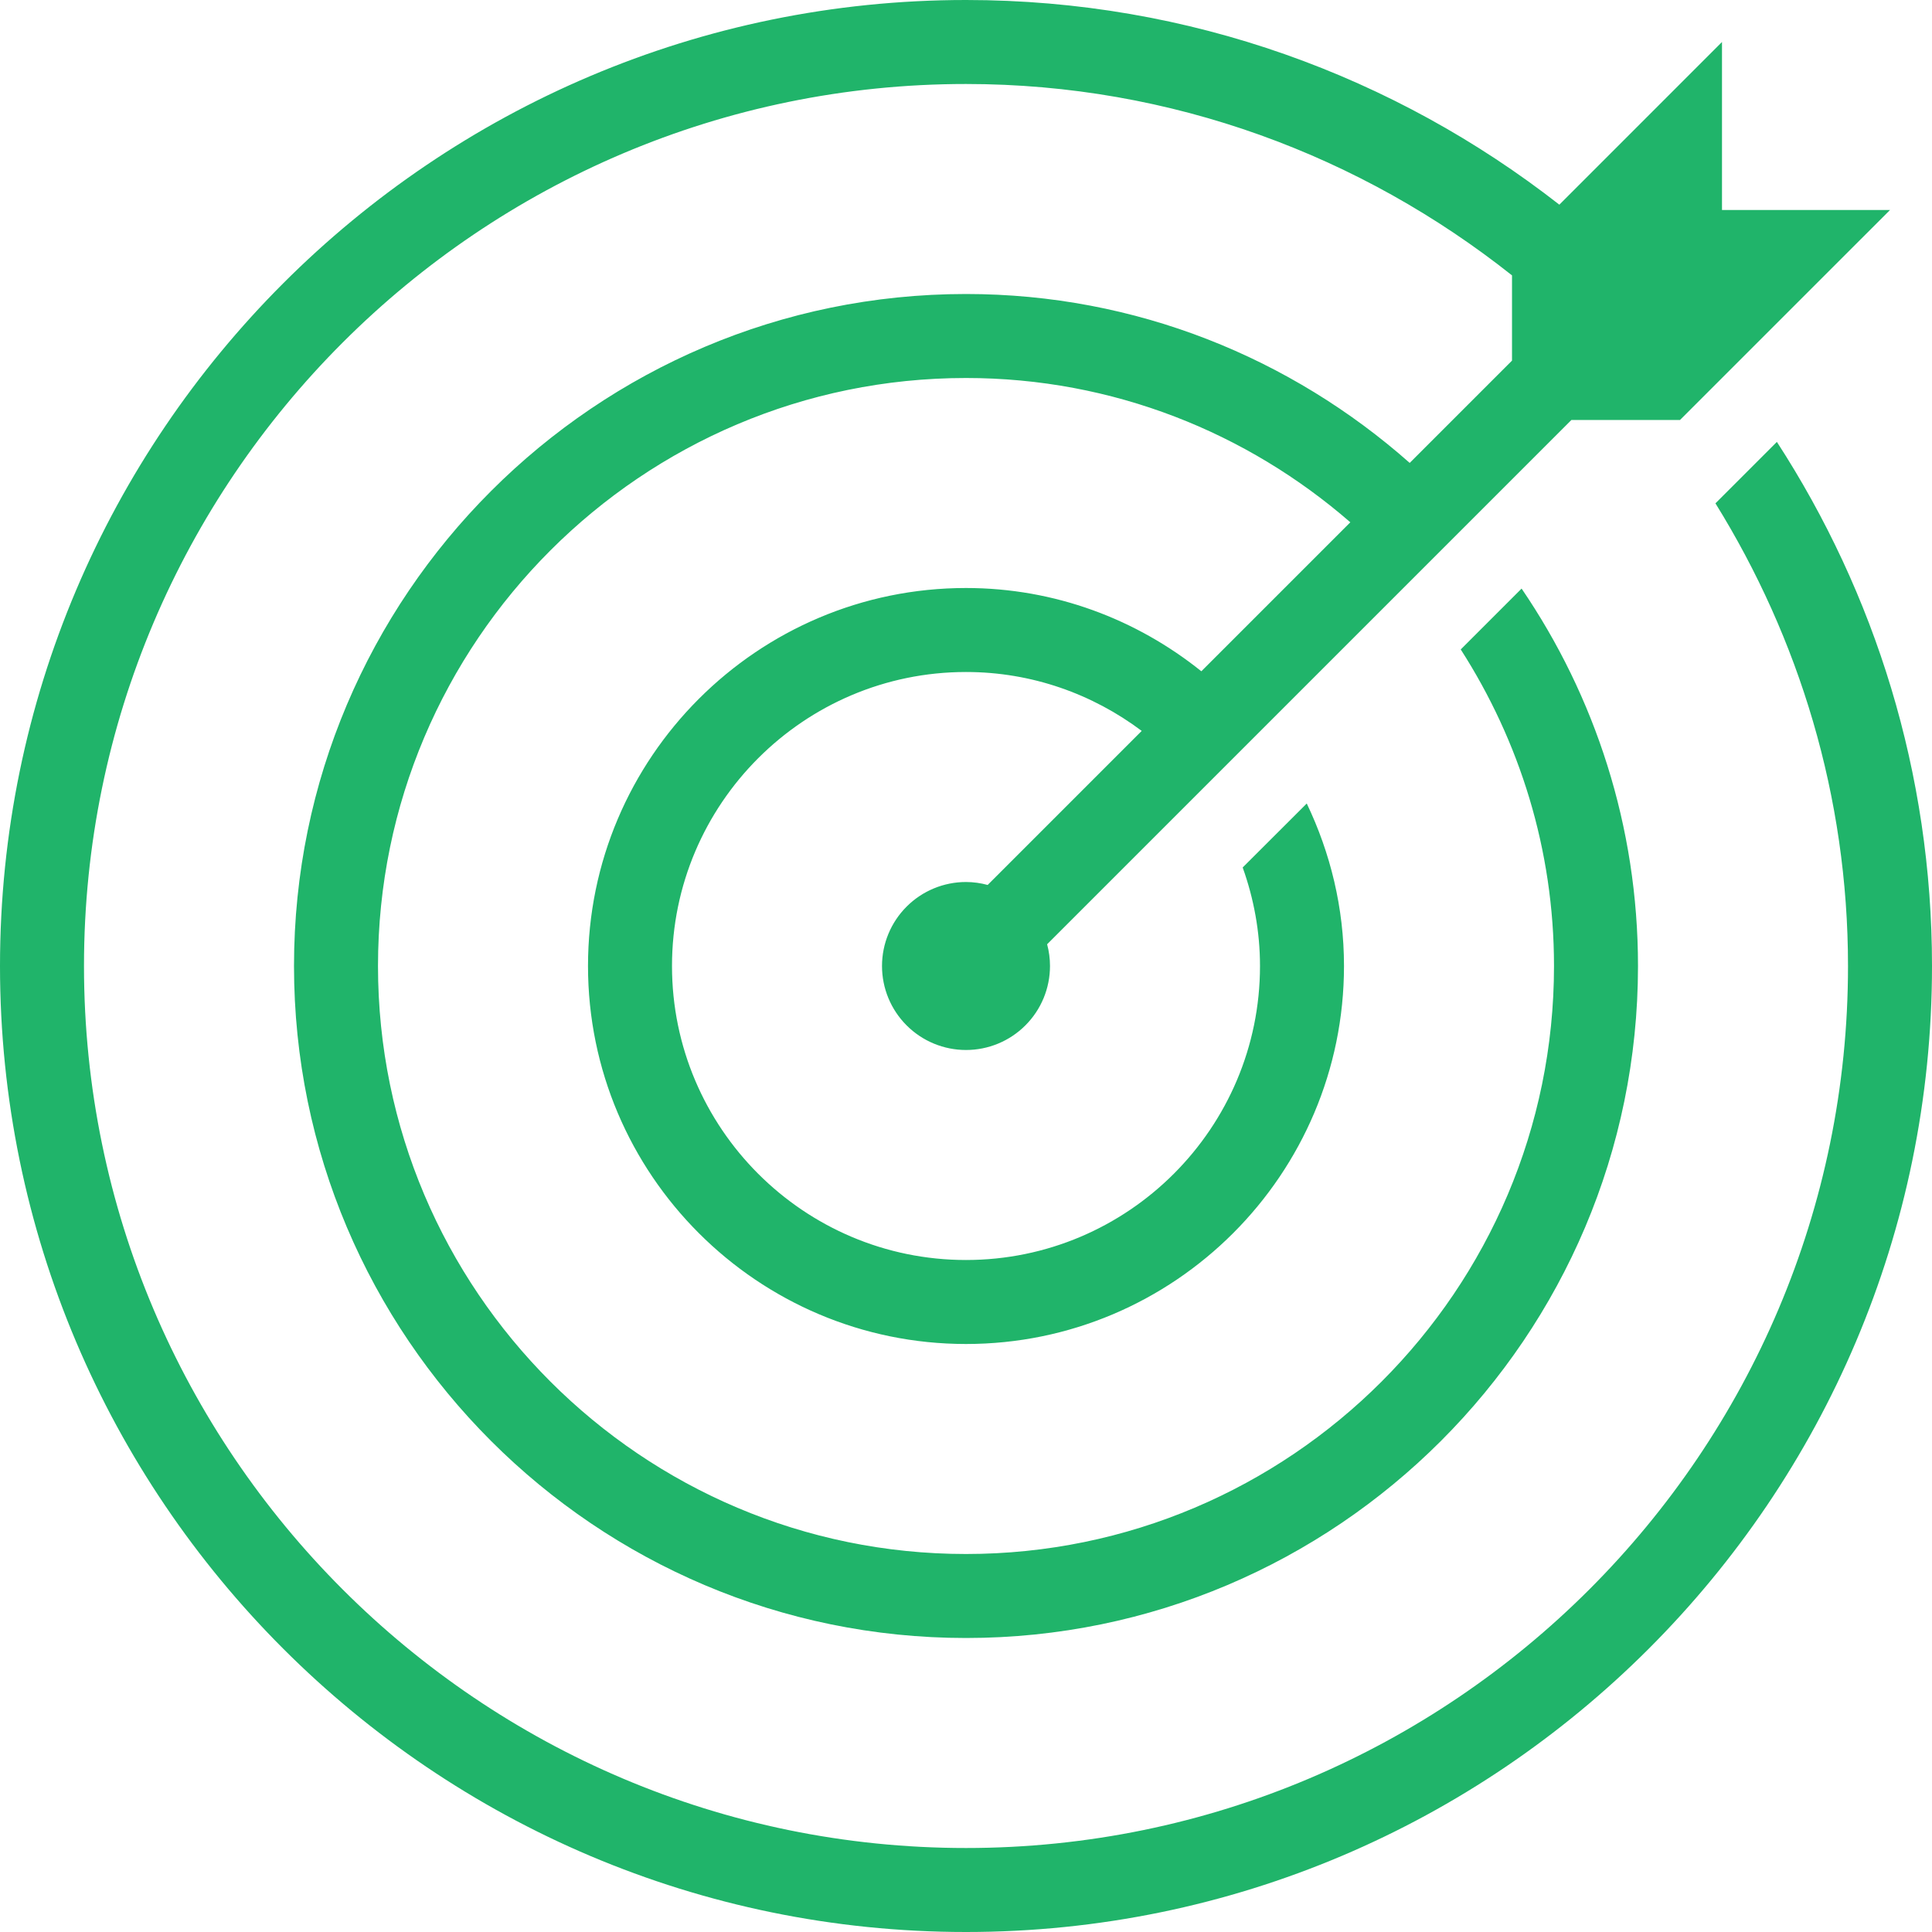 <svg width="80" height="80" viewBox="0 0 80 80" fill="none" xmlns="http://www.w3.org/2000/svg">
<path d="M40 0C17.944 0 0 17.944 0 40C0 62.056 17.944 80 40 80C62.056 80 80 62.056 80 40C80 32.005 77.634 24.556 73.577 18.298L72.025 19.851L71.033 20.842C74.49 26.42 76.522 32.969 76.522 40C76.522 60.139 60.139 76.522 40 76.522C19.861 76.522 3.478 60.139 3.478 40C3.478 19.861 19.861 3.478 40 3.478C48.545 3.478 56.383 6.465 62.609 11.403V14.932L58.373 19.168C53.468 14.83 47.047 12.174 40 12.174C24.657 12.174 12.174 24.657 12.174 40C12.174 55.343 24.657 67.826 40 67.826C55.343 67.826 67.826 55.343 67.826 40C67.826 34.21 66.044 28.829 63.006 24.372L60.486 26.892C62.917 30.681 64.348 35.172 64.348 40C64.348 53.426 53.426 64.348 40 64.348C26.574 64.348 15.652 53.426 15.652 40C15.652 26.574 26.574 15.652 40 15.652C46.089 15.652 51.644 17.916 55.914 21.627L49.745 27.796C47.069 25.649 43.69 24.348 40 24.348C31.37 24.348 24.348 31.37 24.348 40C24.348 48.63 31.37 55.652 40 55.652C48.63 55.652 55.652 48.63 55.652 40C55.652 37.588 55.087 35.313 54.11 33.271L51.457 35.92C51.913 37.197 52.174 38.569 52.174 40C52.174 46.713 46.713 52.174 40 52.174C33.287 52.174 27.826 46.713 27.826 40C27.826 33.287 33.287 27.826 40 27.826C42.73 27.826 45.244 28.741 47.276 30.265L40.897 36.644C40.604 36.564 40.303 36.523 40 36.522C39.078 36.522 38.193 36.888 37.541 37.541C36.888 38.193 36.522 39.078 36.522 40C36.522 40.922 36.888 41.807 37.541 42.459C38.193 43.112 39.078 43.478 40 43.478C40.922 43.478 41.807 43.112 42.459 42.459C43.112 41.807 43.478 40.922 43.478 40C43.478 39.696 43.438 39.393 43.359 39.1L65.068 17.391H69.565L78.261 8.696H71.304V1.739L64.569 8.475C57.782 3.173 49.26 0 40 0Z" fill="#20B46A"/>
</svg>
